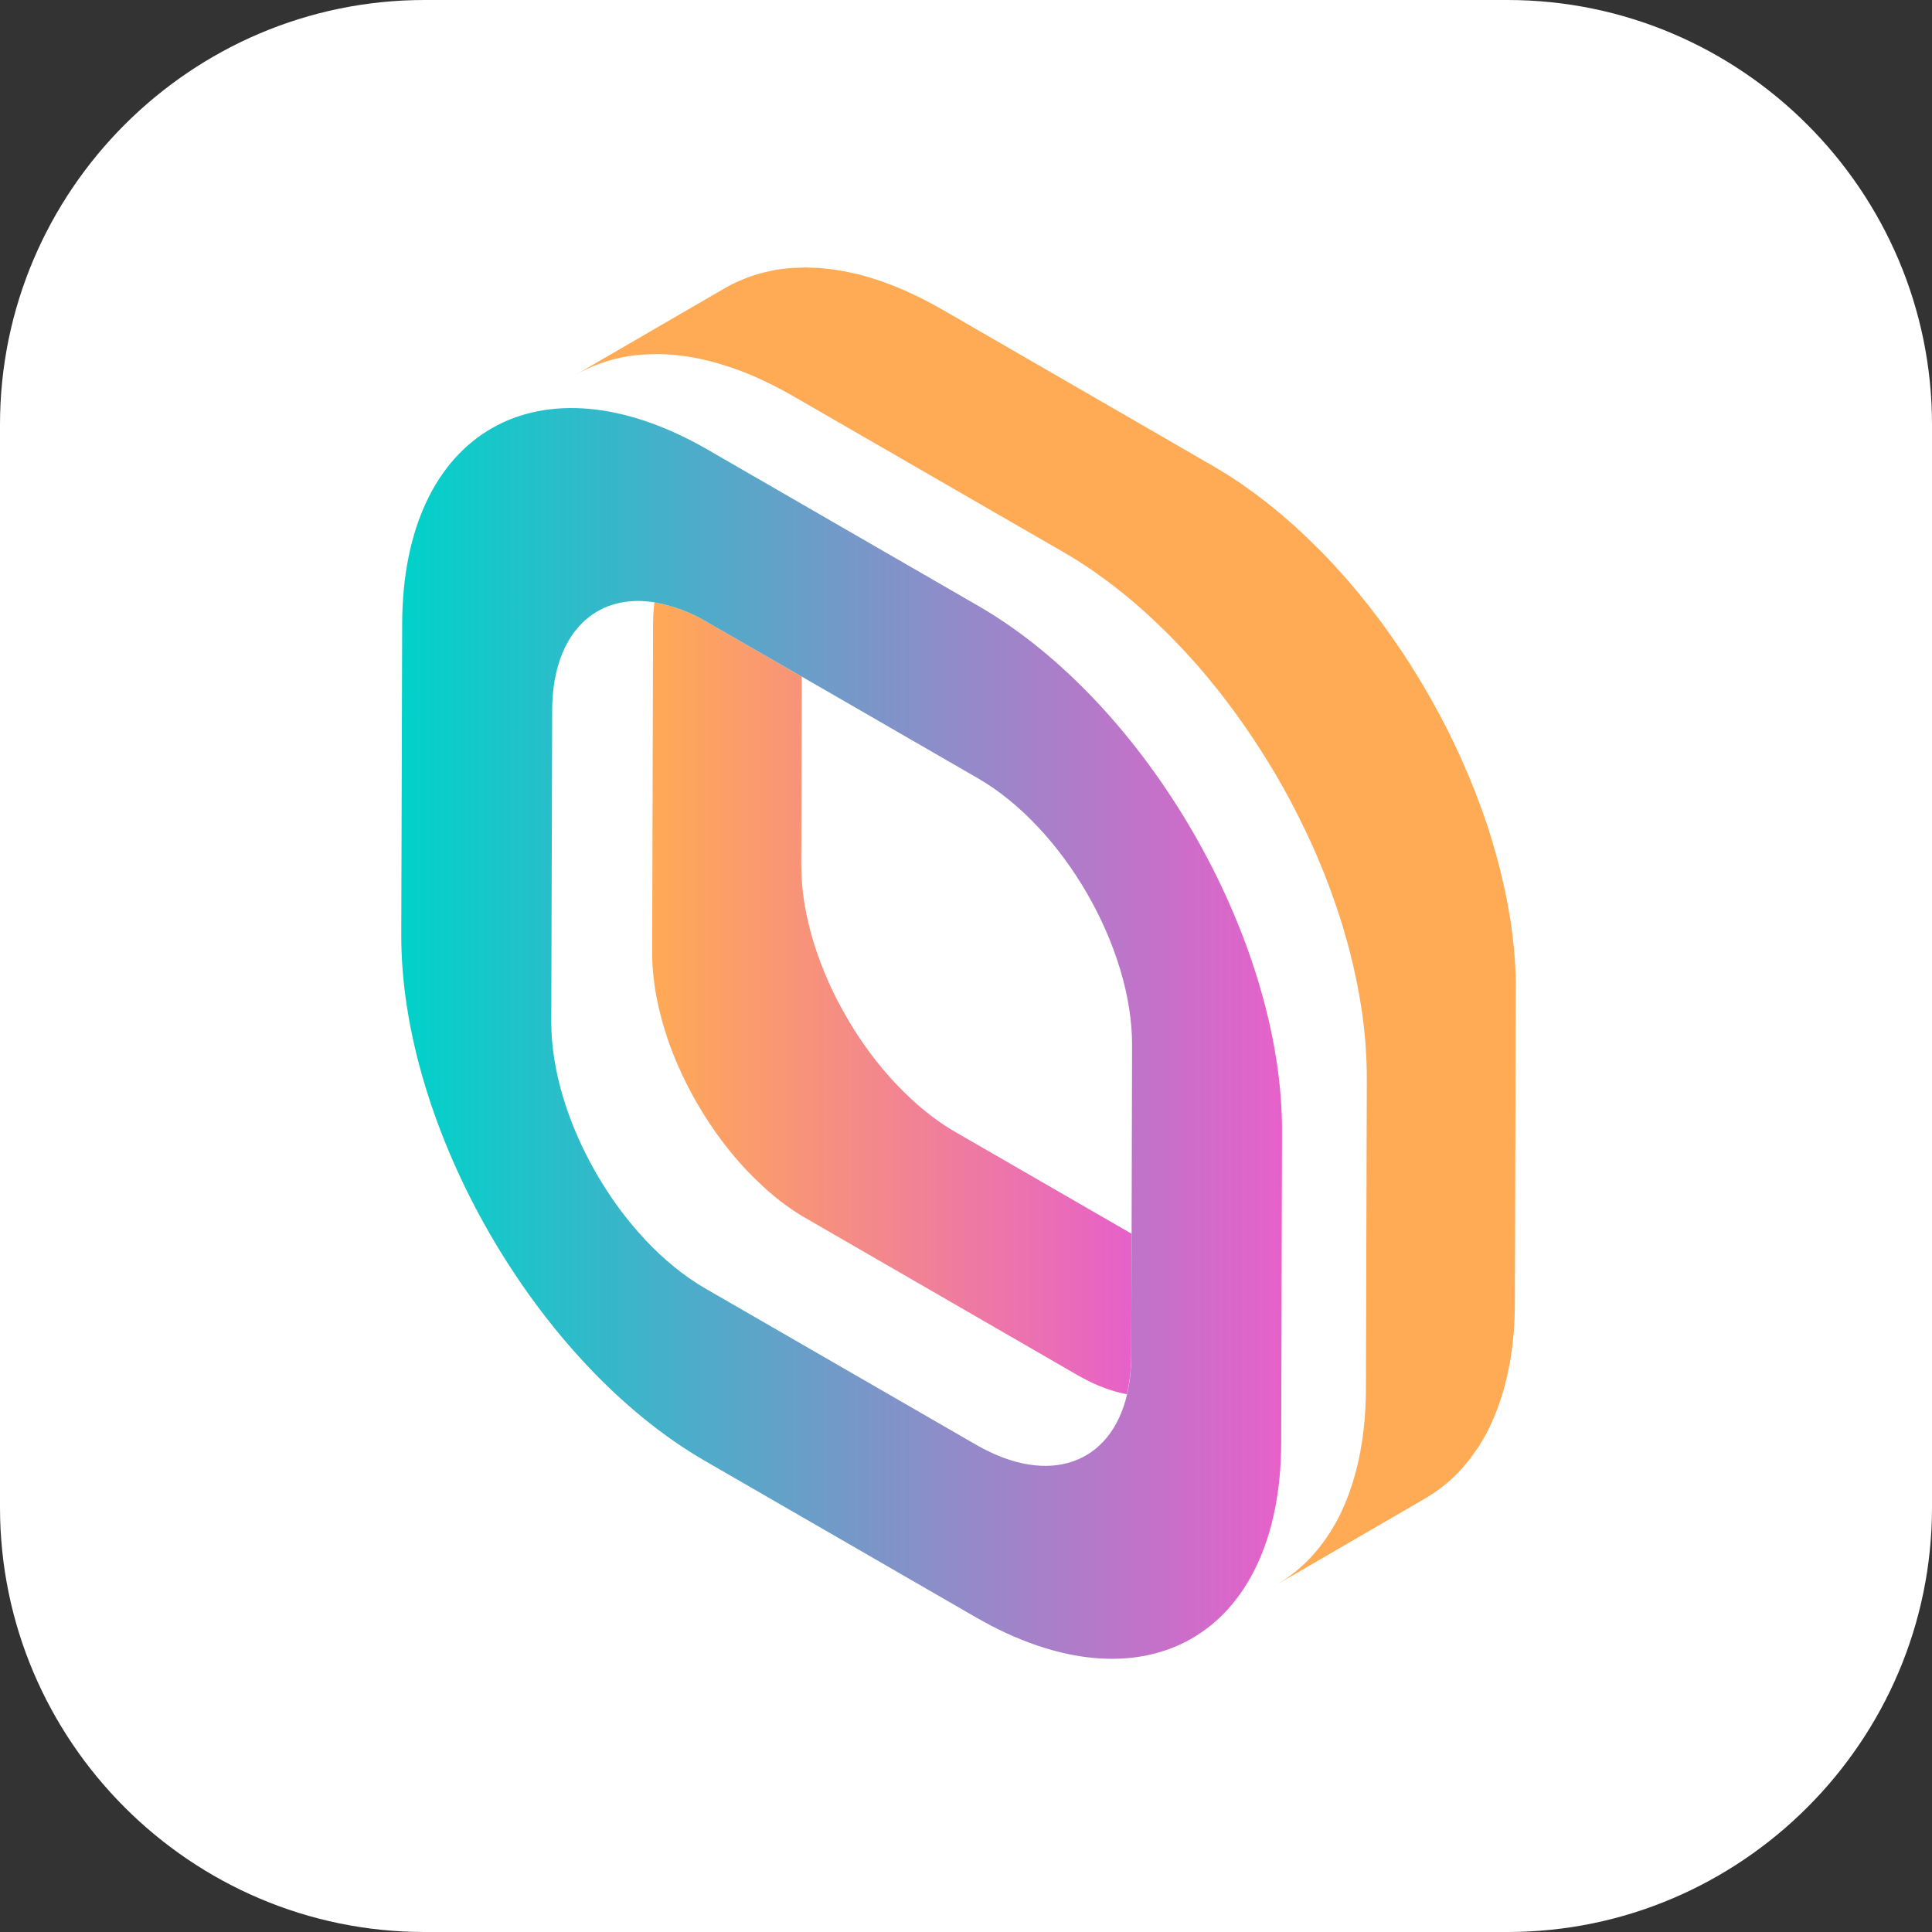 <svg width="50" height="50" viewBox="0 0 50 50" fill="none" xmlns="http://www.w3.org/2000/svg">
<rect x="0" y="0" width="50" height="50" fill="#333333" stroke="none"/>
<path d="M50 39.014C50 45.059 45.059 50 39.014 50H10.986C4.941 50 0 45.059 0 39.014V10.986C0 4.941 4.941 0 10.986 0H39.014C45.059 0 50 4.941 50 10.986V39.014Z" fill="white"/>
<path d="M29.276 35.104L29.285 31.929L24.721 29.294C24.655 29.256 24.59 29.216 24.525 29.174L24.514 29.167C24.451 29.127 24.389 29.087 24.327 29.043C24.305 29.028 24.284 29.012 24.262 28.997C24.222 28.968 24.18 28.938 24.139 28.908C24.114 28.889 24.088 28.868 24.063 28.85C24.026 28.822 23.989 28.793 23.953 28.763C23.926 28.741 23.9 28.719 23.873 28.697C23.838 28.668 23.803 28.638 23.768 28.608C23.741 28.584 23.715 28.561 23.688 28.537C23.653 28.506 23.619 28.475 23.585 28.444C23.558 28.419 23.531 28.394 23.506 28.368C23.471 28.335 23.437 28.302 23.403 28.269C23.378 28.245 23.353 28.22 23.328 28.195C23.293 28.159 23.258 28.123 23.222 28.086C23.2 28.063 23.177 28.039 23.155 28.016C23.115 27.972 23.075 27.927 23.033 27.882L22.988 27.832C22.933 27.769 22.878 27.705 22.824 27.64C22.812 27.626 22.8 27.61 22.788 27.596C22.748 27.545 22.705 27.494 22.664 27.442C22.614 27.379 22.566 27.316 22.518 27.251L22.494 27.219C22.416 27.114 22.341 27.006 22.267 26.897L22.227 26.837C22.135 26.698 22.046 26.556 21.961 26.412L21.928 26.357C21.869 26.255 21.811 26.152 21.755 26.049C21.735 26.011 21.715 25.973 21.695 25.935C21.676 25.897 21.655 25.855 21.633 25.815C21.605 25.758 21.577 25.701 21.549 25.644C21.541 25.625 21.531 25.607 21.523 25.589C21.488 25.515 21.454 25.441 21.421 25.366C21.413 25.346 21.405 25.326 21.397 25.308C21.373 25.252 21.349 25.197 21.326 25.14L21.296 25.064C21.274 25.011 21.254 24.957 21.233 24.904C21.225 24.881 21.216 24.857 21.207 24.834C21.182 24.766 21.158 24.698 21.135 24.63L21.126 24.604C21.099 24.527 21.075 24.45 21.052 24.373C21.045 24.349 21.038 24.324 21.031 24.3C21.016 24.247 21 24.193 20.986 24.14C20.978 24.111 20.97 24.082 20.962 24.052C20.95 24.003 20.937 23.953 20.925 23.904C20.918 23.875 20.912 23.846 20.905 23.816C20.893 23.765 20.882 23.715 20.872 23.664C20.866 23.637 20.861 23.61 20.856 23.584C20.843 23.519 20.831 23.454 20.821 23.39C20.821 23.379 20.817 23.368 20.815 23.356C20.803 23.281 20.793 23.205 20.783 23.13C20.781 23.109 20.779 23.09 20.776 23.069C20.77 23.014 20.765 22.959 20.76 22.905C20.757 22.879 20.756 22.854 20.754 22.829C20.75 22.777 20.747 22.727 20.744 22.676C20.744 22.652 20.742 22.628 20.741 22.604C20.739 22.532 20.737 22.46 20.737 22.389L20.75 17.511L20.35 17.281L18.302 16.099C17.882 15.847 17.419 15.674 16.936 15.589V15.592C16.933 15.617 16.931 15.642 16.928 15.667C16.925 15.692 16.922 15.722 16.919 15.75C16.919 15.761 16.917 15.772 16.916 15.784C16.913 15.82 16.911 15.858 16.909 15.896C16.909 15.916 16.906 15.935 16.905 15.957V15.972C16.903 16.035 16.901 16.099 16.901 16.164V16.175L16.878 24.628C16.878 24.688 16.879 24.747 16.88 24.807C16.88 24.819 16.88 24.83 16.88 24.842C16.88 24.866 16.883 24.891 16.884 24.915C16.885 24.94 16.886 24.972 16.888 25C16.888 25.022 16.892 25.045 16.893 25.067C16.895 25.089 16.897 25.119 16.899 25.145C16.899 25.161 16.902 25.178 16.904 25.194C16.907 25.231 16.912 25.269 16.916 25.306C16.918 25.327 16.92 25.346 16.923 25.369L16.925 25.389C16.934 25.456 16.943 25.523 16.953 25.589V25.595C16.953 25.606 16.957 25.617 16.959 25.629C16.968 25.683 16.977 25.737 16.988 25.791C16.989 25.802 16.992 25.812 16.994 25.822C16.999 25.849 17.005 25.877 17.011 25.902C17.016 25.928 17.023 25.966 17.03 25.997C17.034 26.016 17.039 26.035 17.043 26.053C17.05 26.082 17.056 26.112 17.064 26.141C17.069 26.163 17.073 26.185 17.079 26.206C17.084 26.228 17.093 26.262 17.101 26.29C17.108 26.317 17.116 26.348 17.123 26.377C17.127 26.391 17.131 26.405 17.134 26.417C17.145 26.457 17.157 26.497 17.169 26.537C17.176 26.561 17.183 26.586 17.19 26.61L17.196 26.63C17.217 26.699 17.239 26.768 17.262 26.837V26.841L17.271 26.867C17.291 26.925 17.311 26.983 17.332 27.041C17.336 27.051 17.34 27.061 17.343 27.071C17.352 27.094 17.361 27.117 17.369 27.14C17.381 27.173 17.393 27.205 17.406 27.237C17.414 27.259 17.423 27.28 17.432 27.301L17.462 27.377C17.47 27.395 17.477 27.413 17.484 27.431C17.5 27.469 17.516 27.506 17.532 27.544C17.541 27.564 17.549 27.584 17.558 27.602L17.567 27.623C17.595 27.688 17.625 27.752 17.655 27.817L17.659 27.826C17.668 27.844 17.677 27.862 17.686 27.881C17.709 27.93 17.732 27.98 17.757 28.028L17.769 28.051C17.789 28.091 17.809 28.131 17.831 28.171C17.848 28.204 17.864 28.236 17.881 28.268L17.891 28.285C17.947 28.389 18.004 28.492 18.064 28.594C18.069 28.603 18.073 28.612 18.079 28.62C18.084 28.629 18.091 28.639 18.097 28.649C18.182 28.793 18.271 28.934 18.363 29.073C18.369 29.081 18.373 29.089 18.378 29.097C18.383 29.105 18.396 29.121 18.404 29.134C18.478 29.243 18.552 29.351 18.631 29.456L18.653 29.486C18.701 29.55 18.75 29.614 18.799 29.678L18.808 29.688C18.848 29.737 18.885 29.785 18.924 29.833L18.959 29.876L18.962 29.879C19.013 29.94 19.064 30 19.117 30.06L19.123 30.067L19.168 30.117C19.203 30.157 19.238 30.195 19.272 30.233L19.29 30.251C19.313 30.275 19.335 30.298 19.357 30.322C19.38 30.345 19.409 30.377 19.437 30.404L19.465 30.431C19.489 30.456 19.514 30.48 19.539 30.505C19.564 30.529 19.583 30.549 19.606 30.57L19.642 30.604C19.669 30.63 19.696 30.655 19.722 30.68C19.741 30.698 19.762 30.716 19.78 30.734L19.824 30.774L19.904 30.845C19.921 30.86 19.938 30.876 19.956 30.89C19.973 30.904 19.992 30.919 20.009 30.934L20.089 31C20.104 31.012 20.117 31.023 20.132 31.035C20.154 31.053 20.177 31.07 20.2 31.087C20.222 31.104 20.25 31.127 20.275 31.144L20.307 31.168C20.337 31.191 20.368 31.212 20.399 31.234C20.42 31.249 20.441 31.265 20.463 31.279L20.48 31.292C20.536 31.33 20.592 31.367 20.649 31.404L20.658 31.409C20.71 31.443 20.763 31.475 20.818 31.506L20.858 31.529L27.873 35.581C27.915 35.605 27.957 35.629 27.999 35.651L28.048 35.677L28.113 35.71C28.129 35.718 28.146 35.727 28.163 35.736C28.19 35.749 28.217 35.761 28.242 35.776L28.299 35.803L28.322 35.813C28.375 35.837 28.429 35.86 28.482 35.881L28.488 35.883C28.54 35.904 28.591 35.923 28.642 35.941L28.664 35.948L28.722 35.967C28.749 35.976 28.776 35.985 28.802 35.993L28.842 36.005L28.913 36.025C28.931 36.029 28.949 36.035 28.966 36.039C28.983 36.044 29.006 36.048 29.024 36.052L29.094 36.068L29.13 36.076L29.165 36.082C29.192 35.968 29.214 35.851 29.23 35.728C29.259 35.521 29.275 35.313 29.276 35.104Z" fill="url(#paint0_linear)"/>
<path d="M25.324 15.684L20.481 12.888L19.695 12.434L18.316 11.638C13.97 9.129 10.422 11.151 10.408 16.145L10.385 24.196C10.371 29.194 13.896 35.297 18.241 37.806L25.249 41.852C29.595 44.361 33.143 42.34 33.157 37.345L33.167 33.801V33.485L33.179 29.292C33.194 24.299 29.669 18.194 25.324 15.684ZM29.286 31.759V31.927L29.277 35.103C29.277 35.311 29.263 35.519 29.235 35.725C29.218 35.848 29.195 35.965 29.17 36.079C28.754 37.878 27.158 38.484 25.263 37.391L18.254 33.346C16.049 32.073 14.26 28.975 14.267 26.439L14.29 18.386C14.295 16.577 15.215 15.537 16.543 15.553C16.675 15.556 16.807 15.568 16.938 15.589C17.42 15.674 17.882 15.847 18.302 16.1L20.348 17.279L20.748 17.509L25.312 20.144C27.516 21.419 29.306 24.516 29.298 27.052L29.286 31.759Z" fill="url(#paint1_linear)"/>
<path d="M39.228 25.301C39.228 25.278 39.226 25.255 39.225 25.233C39.225 25.185 39.221 25.138 39.218 25.09C39.216 25.034 39.214 24.979 39.211 24.922C39.208 24.878 39.203 24.833 39.2 24.789C39.196 24.744 39.192 24.689 39.188 24.638C39.185 24.605 39.183 24.573 39.18 24.54C39.172 24.465 39.163 24.391 39.155 24.316C39.15 24.276 39.147 24.236 39.141 24.196C39.141 24.183 39.139 24.17 39.137 24.157C39.12 24.025 39.102 23.894 39.081 23.761L39.079 23.75C39.075 23.727 39.071 23.704 39.067 23.681C39.049 23.576 39.032 23.47 39.012 23.364C39.008 23.343 39.003 23.322 38.999 23.301C38.989 23.248 38.977 23.195 38.967 23.141C38.954 23.078 38.942 23.016 38.927 22.954C38.919 22.916 38.909 22.879 38.901 22.842C38.888 22.785 38.874 22.727 38.861 22.669C38.85 22.627 38.841 22.584 38.831 22.541C38.817 22.486 38.801 22.431 38.788 22.376C38.773 22.321 38.758 22.262 38.742 22.204C38.735 22.177 38.728 22.15 38.721 22.124C38.699 22.044 38.675 21.967 38.651 21.888C38.638 21.841 38.624 21.793 38.611 21.746C38.608 21.733 38.604 21.721 38.6 21.706C38.559 21.57 38.515 21.434 38.47 21.298L38.467 21.29C38.46 21.271 38.454 21.253 38.447 21.234C38.407 21.121 38.37 21.008 38.327 20.895C38.32 20.875 38.312 20.855 38.305 20.835C38.288 20.789 38.27 20.743 38.253 20.697C38.229 20.635 38.206 20.572 38.182 20.509C38.166 20.467 38.148 20.425 38.131 20.382C38.111 20.332 38.091 20.282 38.071 20.232C38.056 20.197 38.042 20.161 38.028 20.126C37.997 20.051 37.964 19.977 37.932 19.903C37.916 19.863 37.9 19.826 37.883 19.788L37.866 19.748C37.81 19.62 37.752 19.493 37.692 19.366L37.684 19.349C37.666 19.309 37.647 19.273 37.629 19.235C37.584 19.14 37.538 19.044 37.491 18.949C37.483 18.934 37.475 18.919 37.467 18.903C37.427 18.823 37.387 18.743 37.344 18.666C37.312 18.602 37.28 18.538 37.246 18.475C37.24 18.464 37.233 18.453 37.226 18.441C37.117 18.236 37.003 18.034 36.885 17.833C36.875 17.816 36.867 17.798 36.857 17.781C36.827 17.731 36.796 17.682 36.766 17.632C36.715 17.548 36.665 17.465 36.614 17.382C36.569 17.31 36.523 17.239 36.478 17.167C36.425 17.087 36.374 17.005 36.32 16.924C36.302 16.896 36.285 16.868 36.266 16.841C36.248 16.814 36.232 16.793 36.215 16.768C36.07 16.553 35.922 16.341 35.769 16.133L35.767 16.13C35.753 16.11 35.737 16.09 35.722 16.07C35.627 15.943 35.532 15.818 35.435 15.694L35.418 15.672C35.342 15.575 35.264 15.481 35.187 15.386C35.164 15.358 35.142 15.33 35.12 15.303L35.114 15.296C35.014 15.176 34.913 15.057 34.81 14.94L34.797 14.925C34.767 14.892 34.737 14.86 34.707 14.826C34.639 14.75 34.571 14.674 34.502 14.599L34.467 14.562C34.423 14.515 34.378 14.469 34.334 14.422C34.282 14.369 34.231 14.314 34.18 14.262C34.162 14.245 34.144 14.227 34.126 14.209C34.077 14.16 34.028 14.112 33.978 14.064C33.929 14.015 33.892 13.977 33.848 13.934C33.824 13.912 33.8 13.89 33.776 13.868C33.723 13.818 33.67 13.768 33.617 13.719C33.577 13.684 33.541 13.647 33.502 13.612C33.474 13.587 33.445 13.562 33.416 13.537C33.362 13.489 33.309 13.442 33.254 13.395C33.22 13.366 33.187 13.336 33.152 13.307C33.118 13.278 33.082 13.25 33.046 13.22C32.993 13.177 32.94 13.133 32.886 13.091C32.858 13.068 32.83 13.044 32.801 13.021C32.757 12.986 32.712 12.953 32.668 12.919C32.623 12.885 32.569 12.843 32.519 12.806C32.498 12.79 32.479 12.774 32.457 12.758C32.396 12.713 32.337 12.671 32.274 12.628C32.234 12.599 32.191 12.568 32.149 12.54L32.115 12.515C32.004 12.44 31.893 12.366 31.782 12.295H31.779L31.762 12.284C31.659 12.219 31.555 12.155 31.45 12.093L31.373 12.048L24.369 8.002C24.285 7.954 24.202 7.908 24.119 7.863C24.087 7.846 24.056 7.83 24.024 7.813L23.896 7.747C23.863 7.731 23.83 7.713 23.798 7.696C23.744 7.669 23.691 7.646 23.638 7.621C23.6 7.603 23.563 7.585 23.526 7.568L23.481 7.547C23.374 7.499 23.269 7.455 23.166 7.413L23.151 7.407C23.05 7.367 22.951 7.33 22.851 7.295L22.805 7.278C22.765 7.265 22.729 7.253 22.69 7.24C22.638 7.223 22.585 7.205 22.534 7.189C22.506 7.181 22.479 7.174 22.451 7.166C22.405 7.153 22.359 7.14 22.312 7.126C22.278 7.117 22.242 7.106 22.208 7.098C22.174 7.089 22.132 7.083 22.094 7.074C22.048 7.064 22.002 7.053 21.956 7.043C21.933 7.038 21.909 7.032 21.886 7.027C21.841 7.018 21.798 7.013 21.754 7.006C21.701 6.996 21.647 6.987 21.594 6.979C21.577 6.977 21.558 6.973 21.541 6.971C21.496 6.963 21.452 6.963 21.407 6.957C21.351 6.951 21.294 6.944 21.238 6.94C21.222 6.94 21.206 6.936 21.19 6.935C21.15 6.932 21.114 6.933 21.075 6.931C21.008 6.928 20.941 6.925 20.874 6.923C20.856 6.923 20.837 6.923 20.819 6.923C20.79 6.923 20.762 6.926 20.733 6.927C20.649 6.927 20.566 6.932 20.484 6.938C20.459 6.938 20.434 6.938 20.41 6.942C20.375 6.945 20.34 6.95 20.305 6.954L20.229 6.963C20.137 6.975 20.045 6.989 19.955 7.008L19.945 7.011C19.919 7.016 19.892 7.024 19.865 7.03C19.792 7.046 19.719 7.063 19.648 7.083C19.612 7.094 19.577 7.106 19.541 7.117C19.495 7.132 19.448 7.144 19.402 7.161C19.39 7.165 19.379 7.171 19.367 7.175C19.296 7.201 19.227 7.23 19.158 7.26C19.125 7.274 19.09 7.288 19.058 7.303C18.957 7.35 18.858 7.401 18.762 7.456L14.905 9.695C15.002 9.64 15.1 9.589 15.201 9.542C15.234 9.526 15.268 9.513 15.302 9.499C15.37 9.469 15.44 9.44 15.511 9.414C15.567 9.393 15.625 9.374 15.684 9.356C15.72 9.345 15.755 9.332 15.791 9.322C15.862 9.302 15.935 9.285 16.008 9.268C16.035 9.262 16.061 9.255 16.088 9.25C16.181 9.231 16.276 9.216 16.372 9.203C16.397 9.2 16.423 9.197 16.448 9.194C16.507 9.187 16.568 9.182 16.627 9.178C16.709 9.172 16.792 9.168 16.876 9.166C16.923 9.166 16.969 9.163 17.016 9.164C17.083 9.164 17.15 9.167 17.216 9.17C17.27 9.173 17.324 9.175 17.379 9.179C17.434 9.184 17.492 9.19 17.549 9.196C17.605 9.202 17.672 9.21 17.736 9.219C17.788 9.226 17.842 9.236 17.896 9.245C17.963 9.257 18.03 9.268 18.098 9.283C18.143 9.292 18.19 9.303 18.236 9.314C18.308 9.33 18.381 9.348 18.455 9.368C18.501 9.38 18.547 9.393 18.593 9.408C18.673 9.431 18.753 9.456 18.833 9.482C18.873 9.494 18.909 9.506 18.948 9.519C19.061 9.559 19.175 9.599 19.29 9.646L19.306 9.652C19.426 9.7 19.546 9.753 19.666 9.807C19.703 9.824 19.741 9.843 19.778 9.86C19.864 9.901 19.951 9.943 20.038 9.987C20.08 10.008 20.122 10.03 20.165 10.053C20.279 10.113 20.394 10.175 20.51 10.242L27.52 14.288C27.65 14.363 27.78 14.441 27.909 14.523L27.927 14.534C28.051 14.614 28.174 14.694 28.297 14.78C28.338 14.809 28.38 14.84 28.422 14.87C28.502 14.928 28.585 14.986 28.666 15.047C28.716 15.084 28.765 15.122 28.815 15.16C28.888 15.216 28.961 15.273 29.034 15.332C29.087 15.374 29.14 15.418 29.194 15.461C29.263 15.519 29.333 15.577 29.401 15.636C29.455 15.683 29.508 15.73 29.561 15.778C29.629 15.837 29.695 15.898 29.761 15.96C29.815 16.009 29.868 16.058 29.921 16.109C29.989 16.173 30.057 16.239 30.124 16.305C30.173 16.353 30.222 16.401 30.27 16.449C30.34 16.52 30.409 16.592 30.478 16.664C30.523 16.71 30.568 16.756 30.612 16.804C30.692 16.89 30.772 16.979 30.852 17.067C30.882 17.1 30.912 17.133 30.942 17.166C31.051 17.29 31.158 17.416 31.265 17.544C31.287 17.572 31.309 17.6 31.332 17.628C31.415 17.729 31.499 17.831 31.58 17.935C31.677 18.059 31.772 18.185 31.866 18.312C31.882 18.333 31.898 18.352 31.914 18.375C32.067 18.582 32.215 18.795 32.36 19.009C32.395 19.061 32.431 19.113 32.465 19.166C32.518 19.245 32.571 19.327 32.623 19.409C32.669 19.48 32.714 19.551 32.759 19.623C32.81 19.706 32.861 19.79 32.911 19.873C32.951 19.94 32.991 20.007 33.031 20.073C33.148 20.274 33.262 20.477 33.372 20.681C33.412 20.756 33.452 20.831 33.489 20.905C33.526 20.979 33.572 21.065 33.612 21.145C33.667 21.255 33.721 21.366 33.774 21.476C33.792 21.516 33.811 21.552 33.829 21.591C33.898 21.736 33.964 21.883 34.029 22.03C34.046 22.07 34.062 22.108 34.079 22.146C34.126 22.256 34.172 22.365 34.217 22.476C34.238 22.526 34.258 22.576 34.278 22.625C34.319 22.73 34.359 22.836 34.398 22.941C34.415 22.987 34.432 23.033 34.45 23.079C34.498 23.212 34.545 23.345 34.59 23.479C34.596 23.497 34.603 23.516 34.609 23.534C34.66 23.686 34.708 23.837 34.754 23.988C34.769 24.036 34.782 24.084 34.794 24.131C34.825 24.237 34.856 24.342 34.884 24.448C34.9 24.506 34.914 24.563 34.93 24.621C34.955 24.718 34.979 24.816 35.002 24.913C35.016 24.971 35.03 25.029 35.042 25.086C35.065 25.186 35.086 25.285 35.106 25.385C35.117 25.438 35.128 25.492 35.139 25.545C35.163 25.672 35.186 25.799 35.206 25.925C35.21 25.948 35.215 25.971 35.218 25.994C35.242 26.143 35.263 26.292 35.281 26.44C35.286 26.48 35.29 26.52 35.295 26.56C35.307 26.667 35.318 26.774 35.328 26.882C35.332 26.932 35.336 26.982 35.34 27.032C35.347 27.133 35.353 27.233 35.358 27.333C35.36 27.381 35.363 27.428 35.365 27.476C35.37 27.618 35.373 27.758 35.373 27.898L35.35 35.951C35.35 36.098 35.346 36.241 35.339 36.383C35.339 36.423 35.334 36.463 35.332 36.503C35.326 36.6 35.32 36.696 35.311 36.791C35.306 36.846 35.3 36.899 35.294 36.953C35.286 37.033 35.276 37.113 35.266 37.193C35.258 37.251 35.249 37.307 35.24 37.364C35.228 37.436 35.216 37.508 35.203 37.578C35.191 37.642 35.178 37.704 35.165 37.766C35.152 37.828 35.138 37.89 35.122 37.954C35.104 38.027 35.086 38.099 35.066 38.169C35.05 38.225 35.035 38.28 35.018 38.334C34.992 38.419 34.965 38.501 34.936 38.583C34.92 38.627 34.904 38.673 34.888 38.717C34.836 38.854 34.78 38.988 34.719 39.117C34.672 39.217 34.623 39.314 34.571 39.408C34.565 39.418 34.559 39.428 34.553 39.438C34.505 39.523 34.456 39.605 34.405 39.685C34.393 39.705 34.38 39.723 34.365 39.742C34.322 39.807 34.278 39.87 34.232 39.932C34.213 39.957 34.194 39.983 34.175 40.007C34.13 40.064 34.085 40.12 34.038 40.174C34.021 40.194 34.004 40.214 33.986 40.234C33.923 40.306 33.857 40.375 33.79 40.44C33.779 40.45 33.768 40.46 33.758 40.47C33.7 40.525 33.64 40.578 33.579 40.63C33.557 40.649 33.534 40.667 33.511 40.685C33.458 40.728 33.404 40.769 33.351 40.808C33.328 40.824 33.306 40.841 33.283 40.857C33.206 40.909 33.129 40.959 33.049 41.006L36.905 38.767C36.985 38.72 37.062 38.67 37.139 38.617C37.163 38.602 37.185 38.585 37.207 38.569C37.262 38.529 37.315 38.489 37.367 38.446C37.39 38.428 37.413 38.41 37.436 38.391C37.497 38.34 37.556 38.286 37.615 38.231C37.625 38.221 37.636 38.212 37.646 38.202C37.714 38.136 37.779 38.067 37.843 37.996C37.86 37.976 37.877 37.956 37.895 37.935C37.941 37.882 37.987 37.826 38.031 37.769C38.05 37.744 38.071 37.719 38.089 37.693C38.134 37.632 38.178 37.569 38.221 37.504C38.234 37.485 38.247 37.466 38.261 37.447L38.273 37.429C38.32 37.355 38.365 37.278 38.409 37.201C38.415 37.19 38.422 37.18 38.428 37.17C38.478 37.079 38.526 36.986 38.571 36.89L38.576 36.878C38.637 36.75 38.692 36.616 38.745 36.478C38.749 36.466 38.755 36.455 38.76 36.442C38.772 36.411 38.781 36.377 38.792 36.345C38.821 36.265 38.849 36.18 38.875 36.096C38.882 36.073 38.891 36.051 38.897 36.028C38.907 35.997 38.914 35.963 38.923 35.932C38.942 35.861 38.961 35.789 38.979 35.716C38.986 35.686 38.995 35.657 39.002 35.627C39.009 35.596 39.015 35.561 39.022 35.529C39.035 35.467 39.048 35.404 39.06 35.34C39.066 35.307 39.074 35.275 39.08 35.242C39.086 35.208 39.091 35.164 39.097 35.126C39.106 35.07 39.114 35.013 39.123 34.956C39.127 34.926 39.132 34.897 39.136 34.867C39.142 34.818 39.146 34.767 39.151 34.718C39.157 34.669 39.163 34.61 39.168 34.555C39.17 34.532 39.173 34.511 39.175 34.488C39.181 34.416 39.184 34.342 39.188 34.268C39.191 34.228 39.194 34.188 39.196 34.148C39.196 34.138 39.196 34.128 39.196 34.118C39.201 33.994 39.204 33.867 39.205 33.739V33.717L39.228 25.664C39.232 25.541 39.232 25.42 39.228 25.301Z" fill="url(#paint2_linear)"/>
<defs>
<linearGradient id="paint0_linear" x1="16.878" y1="25.835" x2="29.285" y2="25.835" gradientUnits="userSpaceOnUse">
<stop stop-color="#FFAA55"/>
<stop offset="1" stop-color="#E661C9"/>
</linearGradient>
<linearGradient id="paint1_linear" x1="10.385" y1="26.745" x2="33.18" y2="26.745" gradientUnits="userSpaceOnUse">
<stop stop-color="#00D2C9"/>
<stop offset="1" stop-color="#E661C9"/>
</linearGradient>
<linearGradient id="paint2_linear" x1="289.977" y1="1459.27" x2="1769.93" y2="1459.27" gradientUnits="userSpaceOnUse">
<stop stop-color="#FFAA55"/>
<stop offset="1" stop-color="#E661C9"/>
</linearGradient>
</defs>
</svg>
